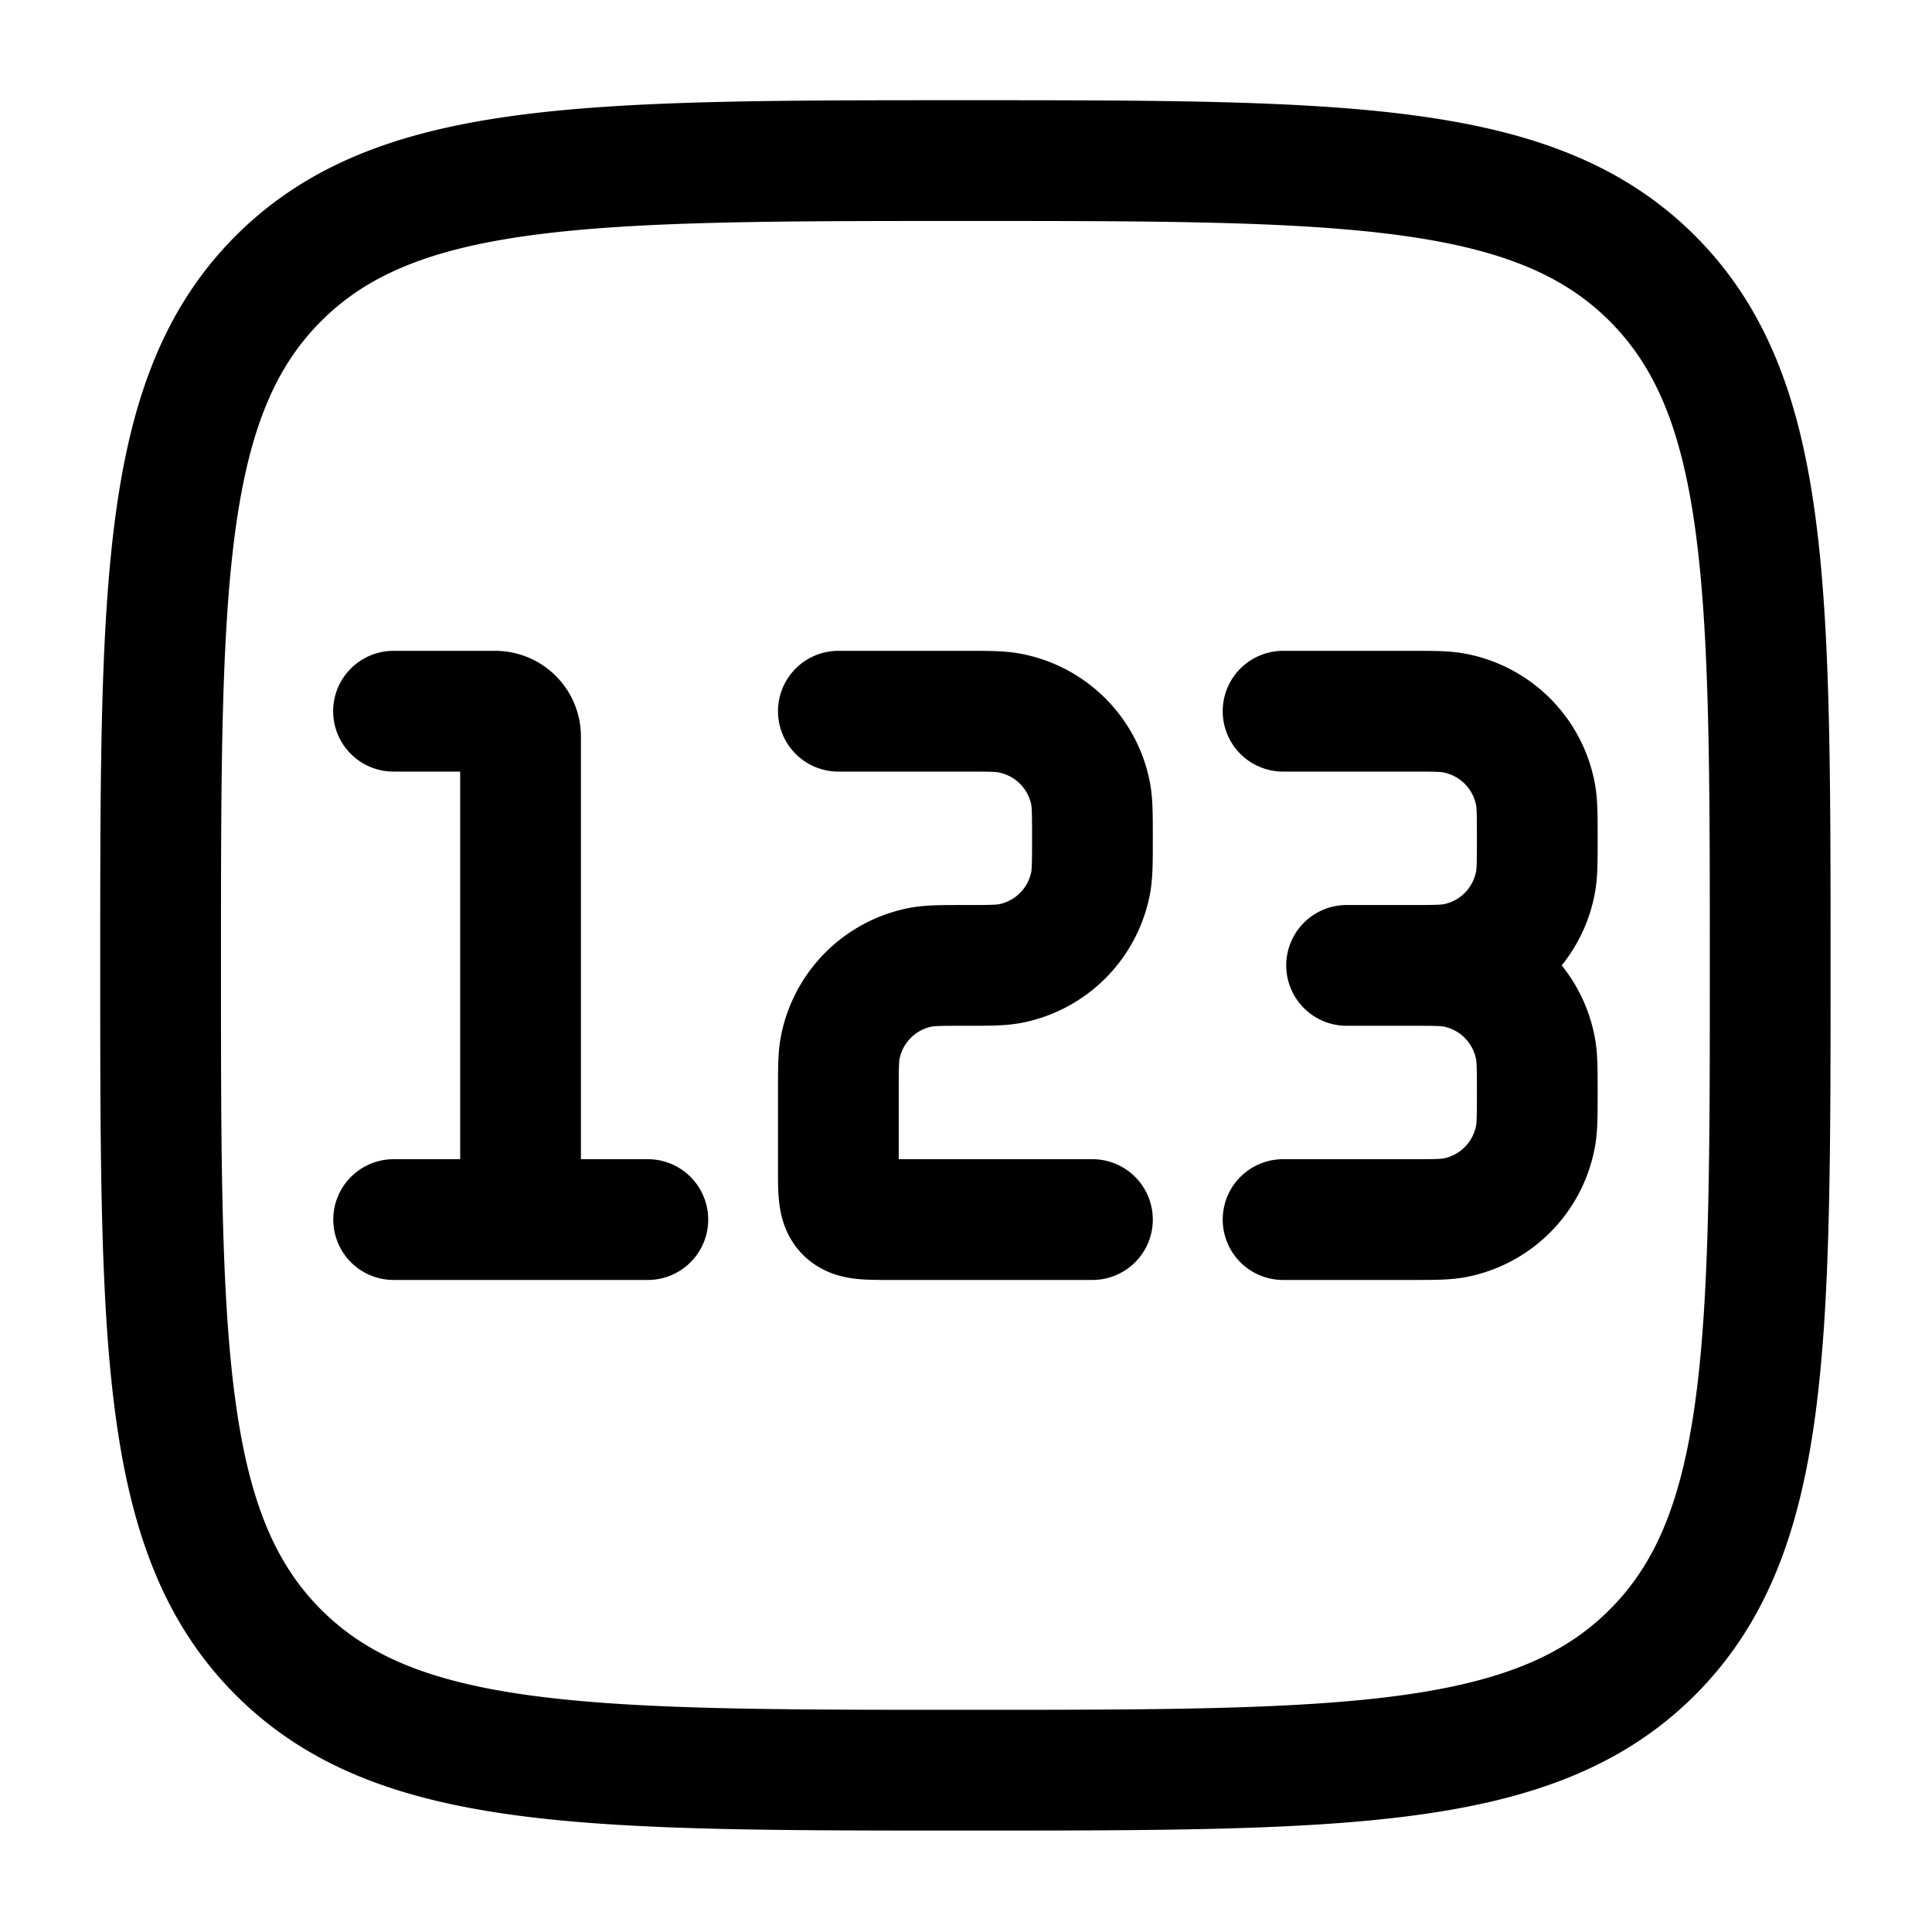 <svg xmlns="http://www.w3.org/2000/svg" width="16" height="16" fill="none" viewBox="0 0 16 16">
  <style>
    .Icon {
      stroke: black;
    }
  </style>
  <g class="Serial numbers">
    <path stroke="#162A41" stroke-linecap="round" stroke-linejoin="round" d="M6.943 5.89h1.052c.196 0 .293 0 .375.017a.842.842 0 0 1 .661.661c.016.081.016.18.016.375s0 .293-.016.375a.842.842 0 0 1-.661.661c-.082.016-.18.016-.375.016-.196 0-.293 0-.375.016a.842.842 0 0 0-.661.662c-.016.081-.016.179-.016.375v.631c0 .198 0 .298.061.36.062.061.161.061.36.061h1.683m1.579-4.21h1.052c.196 0 .294 0 .375.017a.842.842 0 0 1 .661.661c.017.081.017.18.017.375s0 .293-.017.375a.842.842 0 0 1-.661.661c-.081.016-.18.016-.375.016m0 0h-.526m.526 0c.196 0 .294 0 .375.016a.842.842 0 0 1 .661.662c.017.081.017.179.017.375 0 .195 0 .293-.017.374a.842.842 0 0 1-.661.662c-.081.016-.18.016-.375.016h-1.052M3.259 5.89h.842a.21.21 0 0 1 .21.211V10.1m0 0H3.26m1.053 0h1.052M1.33 7.995c0-3.142 0-4.713.976-5.689s2.547-.976 5.689-.976 4.713 0 5.689.976.976 2.547.976 5.69c0 3.141 0 4.712-.976 5.688s-2.547.976-5.689.976-4.713 0-5.689-.976-.976-2.547-.976-5.689Z" class="Icon"/>
  </g>
</svg>
